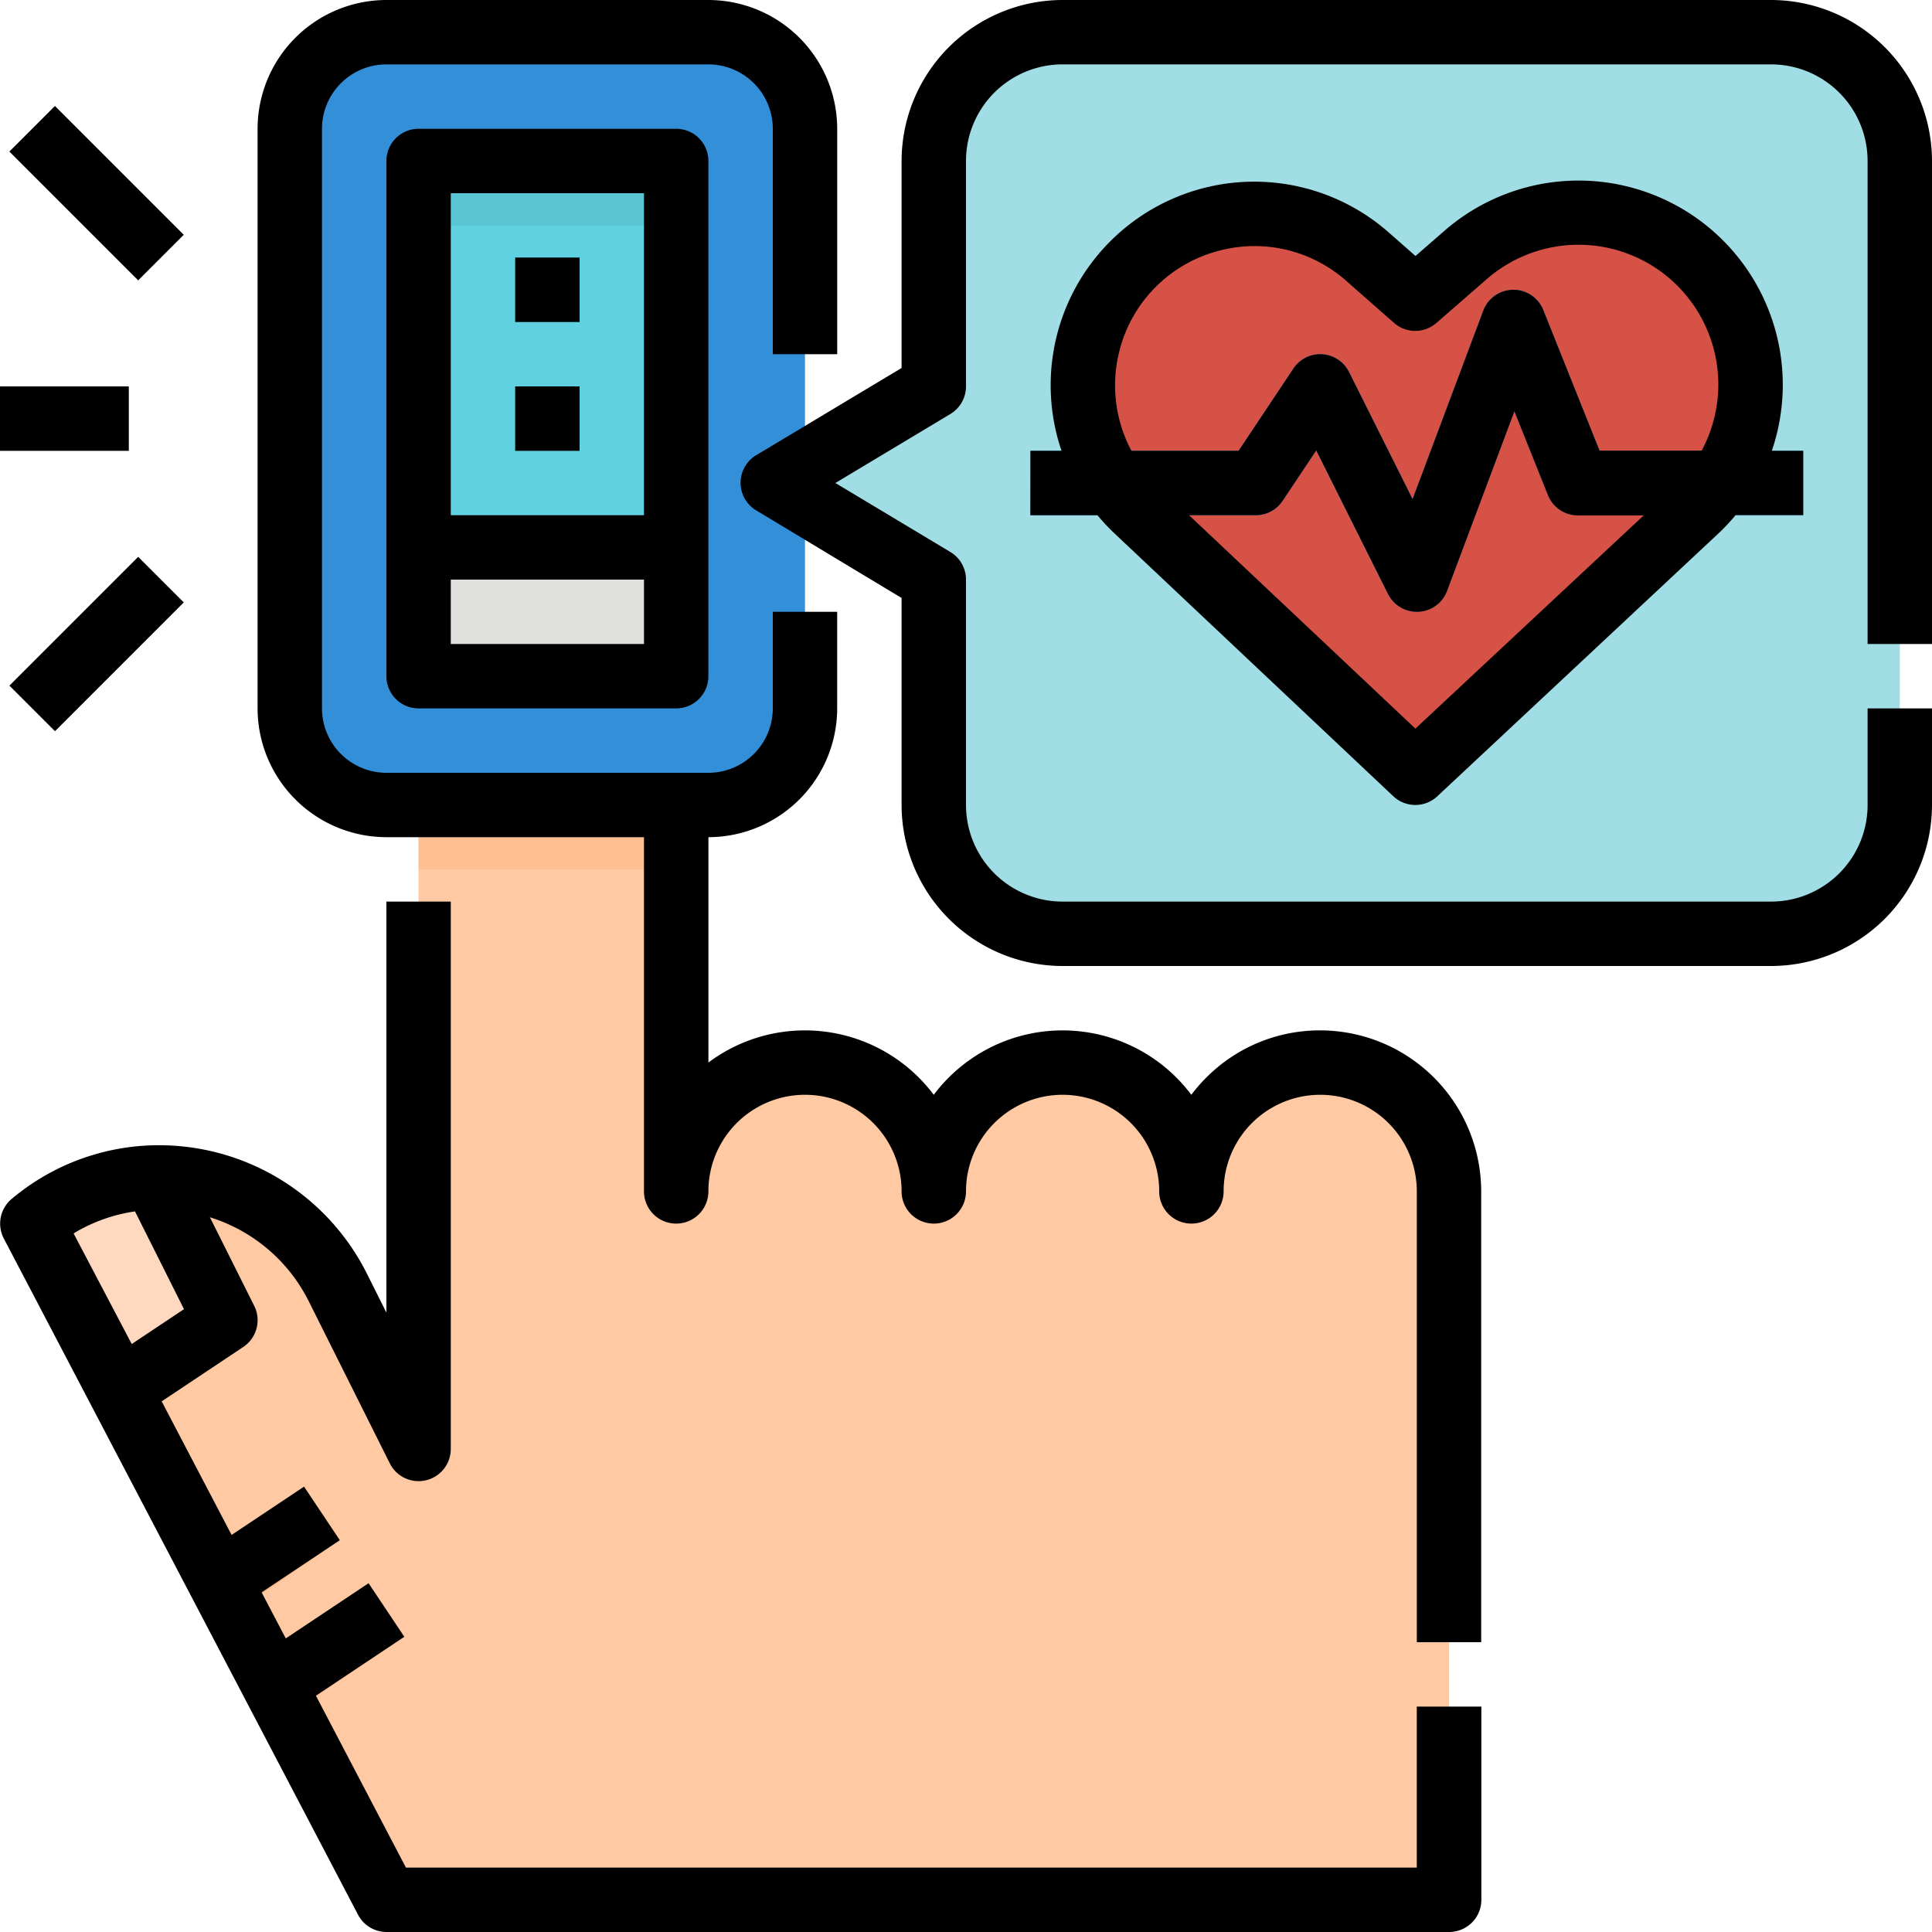 <svg xmlns="http://www.w3.org/2000/svg" xmlns:xlink="http://www.w3.org/1999/xlink" width="56" height="56" viewBox="0 0 56 56">
  <defs>
    <clipPath id="clip-path">
      <rect id="Rectángulo_34075" data-name="Rectángulo 34075" width="56" height="56" transform="translate(509 2584)" fill="#fff" stroke="#707070" stroke-width="1"/>
    </clipPath>
  </defs>
  <g id="Enmascarar_grupo_91" data-name="Enmascarar grupo 91" transform="translate(-509 -2584)" clip-path="url(#clip-path)">
    <g id="Filled_outline" data-name="Filled outline" transform="translate(507.133 2582.133)">
      <path id="Trazado_117966" data-name="Trazado 117966" d="M43.867,36.4V56.933h-30.8L10.251,51.56,9.38,49.9,8.7,48.587l-.873-1.666-2.5-4.768L2.8,37.333a5.771,5.771,0,0,1,8.86,1.854L14,43.867V17.733h7.467V36.4a3.733,3.733,0,0,1,7.467,0,3.733,3.733,0,0,1,7.467,0,3.733,3.733,0,1,1,7.467,0Z" fill="#fec9a3"/>
      <rect id="Rectángulo_34079" data-name="Rectángulo 34079" width="14.933" height="22.4" rx="2.8" transform="translate(10.267 2.8)" fill="#348fd9"/>
      <path id="Trazado_117967" data-name="Trazado 117967" d="M14,6.533h7.467v11.2H14Z" fill="#60d1e0"/>
      <path id="Trazado_117968" data-name="Trazado 117968" d="M14,17.733h7.467v3.733H14Z" fill="#e0e0de"/>
      <path id="Trazado_117969" data-name="Trazado 117969" d="M16.8,9.333h1.867V11.2H16.8Z" fill="#4eb9c7"/>
      <path id="Trazado_117970" data-name="Trazado 117970" d="M16.8,13.067h1.867v1.867H16.8Z" fill="#4eb9c7"/>
      <path id="Trazado_117971" data-name="Trazado 117971" d="M14,6.533h7.467V8.4H14Z" fill="#5ac6d4"/>
      <path id="Trazado_117972" data-name="Trazado 117972" d="M28.933,6.533v6.533l-4.667,2.8,4.667,2.8V25.2a3.733,3.733,0,0,0,3.733,3.733H53.2A3.733,3.733,0,0,0,56.933,25.2V6.533A3.733,3.733,0,0,0,53.2,2.8H32.667A3.733,3.733,0,0,0,28.933,6.533Z" fill="#a0dde5"/>
      <path id="Trazado_117973" data-name="Trazado 117973" d="M42.89,24.267l8.135-7.606a4.985,4.985,0,0,0-6.677-7.4L42.89,10.527,41.506,9.308a4.969,4.969,0,0,0-6.691,7.345Z" fill="#d75246"/>
      <path id="Trazado_117974" data-name="Trazado 117974" d="M42.933,19.6a.933.933,0,0,1-.835-.516l-2.081-4.161-.975,1.462a.933.933,0,0,1-.777.416H31.733V14.933h6.034l1.59-2.384a.933.933,0,0,1,1.611.1l1.843,3.686,2.048-5.463a.933.933,0,0,1,1.74-.019l1.632,4.08h5.9V16.8H47.6a.933.933,0,0,1-.867-.587l-.972-2.43-1.954,5.211a.933.933,0,0,1-.825.6h-.049Z" fill="#348fd9"/>
      <g id="Grupo_84061" data-name="Grupo 84061">
        <path id="Trazado_117975" data-name="Trazado 117975" d="M3.733,4.826H5.6v5.279H3.733Z" transform="translate(-3.913 5.487) rotate(-45)" fill="#e0e0de"/>
        <path id="Trazado_117976" data-name="Trazado 117976" d="M2.027,19.6H7.305v1.867H2.027Z" transform="translate(-13.152 9.314) rotate(-45)" fill="#e0e0de"/>
        <path id="Trazado_117977" data-name="Trazado 117977" d="M1.867,13.067H5.6v1.867H1.867Z" fill="#e0e0de"/>
      </g>
      <path id="Trazado_117978" data-name="Trazado 117978" d="M8.4,40.133,5.6,42l-.275.153L2.8,37.333A5.727,5.727,0,0,1,6.331,36Z" fill="#fed9bf"/>
      <path id="Trazado_117979" data-name="Trazado 117979" d="M11.728,46.5,8.7,48.587l-.873-1.666,2.849-1.956Z" fill="#feb784"/>
      <path id="Trazado_117980" data-name="Trazado 117980" d="M13.589,49.307,10.251,51.56,9.38,49.9l3.164-2.136Z" fill="#feb784"/>
      <path id="Trazado_117981" data-name="Trazado 117981" d="M14,25.2h7.467v1.867H14Z" fill="#fec093"/>
      <path id="Trazado_117982" data-name="Trazado 117982" d="M42.933,56h-29.3l-2.609-4.982,2.562-1.708-1.036-1.553-2.4,1.6-.7-1.335,2.266-1.511-1.036-1.553-2.1,1.4L6.553,42.486,8.918,40.91a.933.933,0,0,0,.317-1.194L7.951,37.15A4.794,4.794,0,0,1,10.824,39.6l2.34,4.68a.933.933,0,0,0,1.769-.417V28H13.067V39.914l-.572-1.144a6.74,6.74,0,0,0-6.188-3.706,6.628,6.628,0,0,0-4.1,1.553.933.933,0,0,0-.229,1.15l10.267,19.6a.933.933,0,0,0,.827.5h30.8a.933.933,0,0,0,.933-.933v-5.6H42.933ZM4,37.618A4.746,4.746,0,0,1,5.78,36.98L7.2,39.814l-1.515,1.01Z"/>
      <path id="Trazado_117983" data-name="Trazado 117983" d="M40.133,31.733a4.637,4.637,0,0,0-3.3,1.367,4.732,4.732,0,0,0-.435.5,4.665,4.665,0,0,0-7.031-.5,4.732,4.732,0,0,0-.435.5,4.667,4.667,0,0,0-6.531-.935V26.133A3.738,3.738,0,0,0,26.133,22.4V19.6H24.267v2.8A1.869,1.869,0,0,1,22.4,24.267H13.067A1.869,1.869,0,0,1,11.2,22.4V5.6a1.869,1.869,0,0,1,1.867-1.867H22.4A1.869,1.869,0,0,1,24.267,5.6v6.533h1.867V5.6A3.738,3.738,0,0,0,22.4,1.867H13.067A3.738,3.738,0,0,0,9.333,5.6V22.4a3.738,3.738,0,0,0,3.733,3.733h7.467V36.4a.933.933,0,0,0,1.867,0,2.8,2.8,0,1,1,5.6,0,.933.933,0,0,0,1.867,0,2.8,2.8,0,1,1,5.6,0,.933.933,0,0,0,1.867,0,2.8,2.8,0,1,1,5.6,0V49.467H44.8V36.4a4.672,4.672,0,0,0-4.667-4.667Z"/>
      <path id="Trazado_117984" data-name="Trazado 117984" d="M14,5.6a.933.933,0,0,0-.933.933V21.467A.933.933,0,0,0,14,22.4h7.467a.933.933,0,0,0,.933-.933V6.533a.933.933,0,0,0-.933-.933Zm6.533,14.933h-5.6V18.667h5.6Zm0-3.733h-5.6V7.467h5.6Z"/>
      <path id="Trazado_117985" data-name="Trazado 117985" d="M16.8,9.333h1.867V11.2H16.8Z"/>
      <path id="Trazado_117986" data-name="Trazado 117986" d="M16.8,13.067h1.867v1.867H16.8Z"/>
      <path id="Trazado_117987" data-name="Trazado 117987" d="M57.867,20.533v-14A4.672,4.672,0,0,0,53.2,1.867H32.667A4.672,4.672,0,0,0,28,6.533v6l-4.214,2.528a.933.933,0,0,0,0,1.6L28,19.2v6a4.672,4.672,0,0,0,4.667,4.667H53.2A4.672,4.672,0,0,0,57.867,25.2V22.4H56v2.8A2.8,2.8,0,0,1,53.2,28H32.667a2.8,2.8,0,0,1-2.8-2.8V18.667a.933.933,0,0,0-.453-.8l-3.333-2,3.333-2a.933.933,0,0,0,.453-.8V6.533a2.8,2.8,0,0,1,2.8-2.8H53.2a2.8,2.8,0,0,1,2.8,2.8v14Z"/>
      <path id="Trazado_117988" data-name="Trazado 117988" d="M31.733,16.8h1.943a5.921,5.921,0,0,0,.5.533l8.076,7.613a.933.933,0,0,0,1.278,0l8.135-7.606a5.939,5.939,0,0,0,.511-.543h1.959V14.933h-.911a5.919,5.919,0,0,0-9.486-6.379l-.842.733-.772-.679a5.9,5.9,0,0,0-9.488,6.326h-.9Zm11.16,6.186L36.331,16.8h1.936a.933.933,0,0,0,.777-.416l.975-1.462L42.1,19.084a.933.933,0,0,0,.835.516h.049a.933.933,0,0,0,.825-.6l1.954-5.211.972,2.43a.933.933,0,0,0,.866.587h1.91ZM34.321,12.011a4.009,4.009,0,0,1,2.726-2.833A4.061,4.061,0,0,1,38.233,9a4.01,4.01,0,0,1,2.656,1.008l1.385,1.219a.933.933,0,0,0,1.229,0l1.458-1.269a4.051,4.051,0,0,1,6.23,4.971h-2.96L46.6,10.853a.933.933,0,0,0-1.74.019l-2.049,5.463-1.843-3.686a.933.933,0,0,0-1.611-.1l-1.589,2.384H34.662a4.031,4.031,0,0,1-.341-2.923Z"/>
      <path id="Trazado_117989" data-name="Trazado 117989" d="M3.733,4.826H5.6v5.279H3.733Z" transform="translate(-3.913 5.487) rotate(-45)"/>
      <path id="Trazado_117990" data-name="Trazado 117990" d="M2.027,19.6H7.305v1.867H2.027Z" transform="translate(-13.152 9.314) rotate(-45)"/>
      <path id="Trazado_117991" data-name="Trazado 117991" d="M1.867,13.067H5.6v1.867H1.867Z"/>
    </g>
  </g>
</svg>
